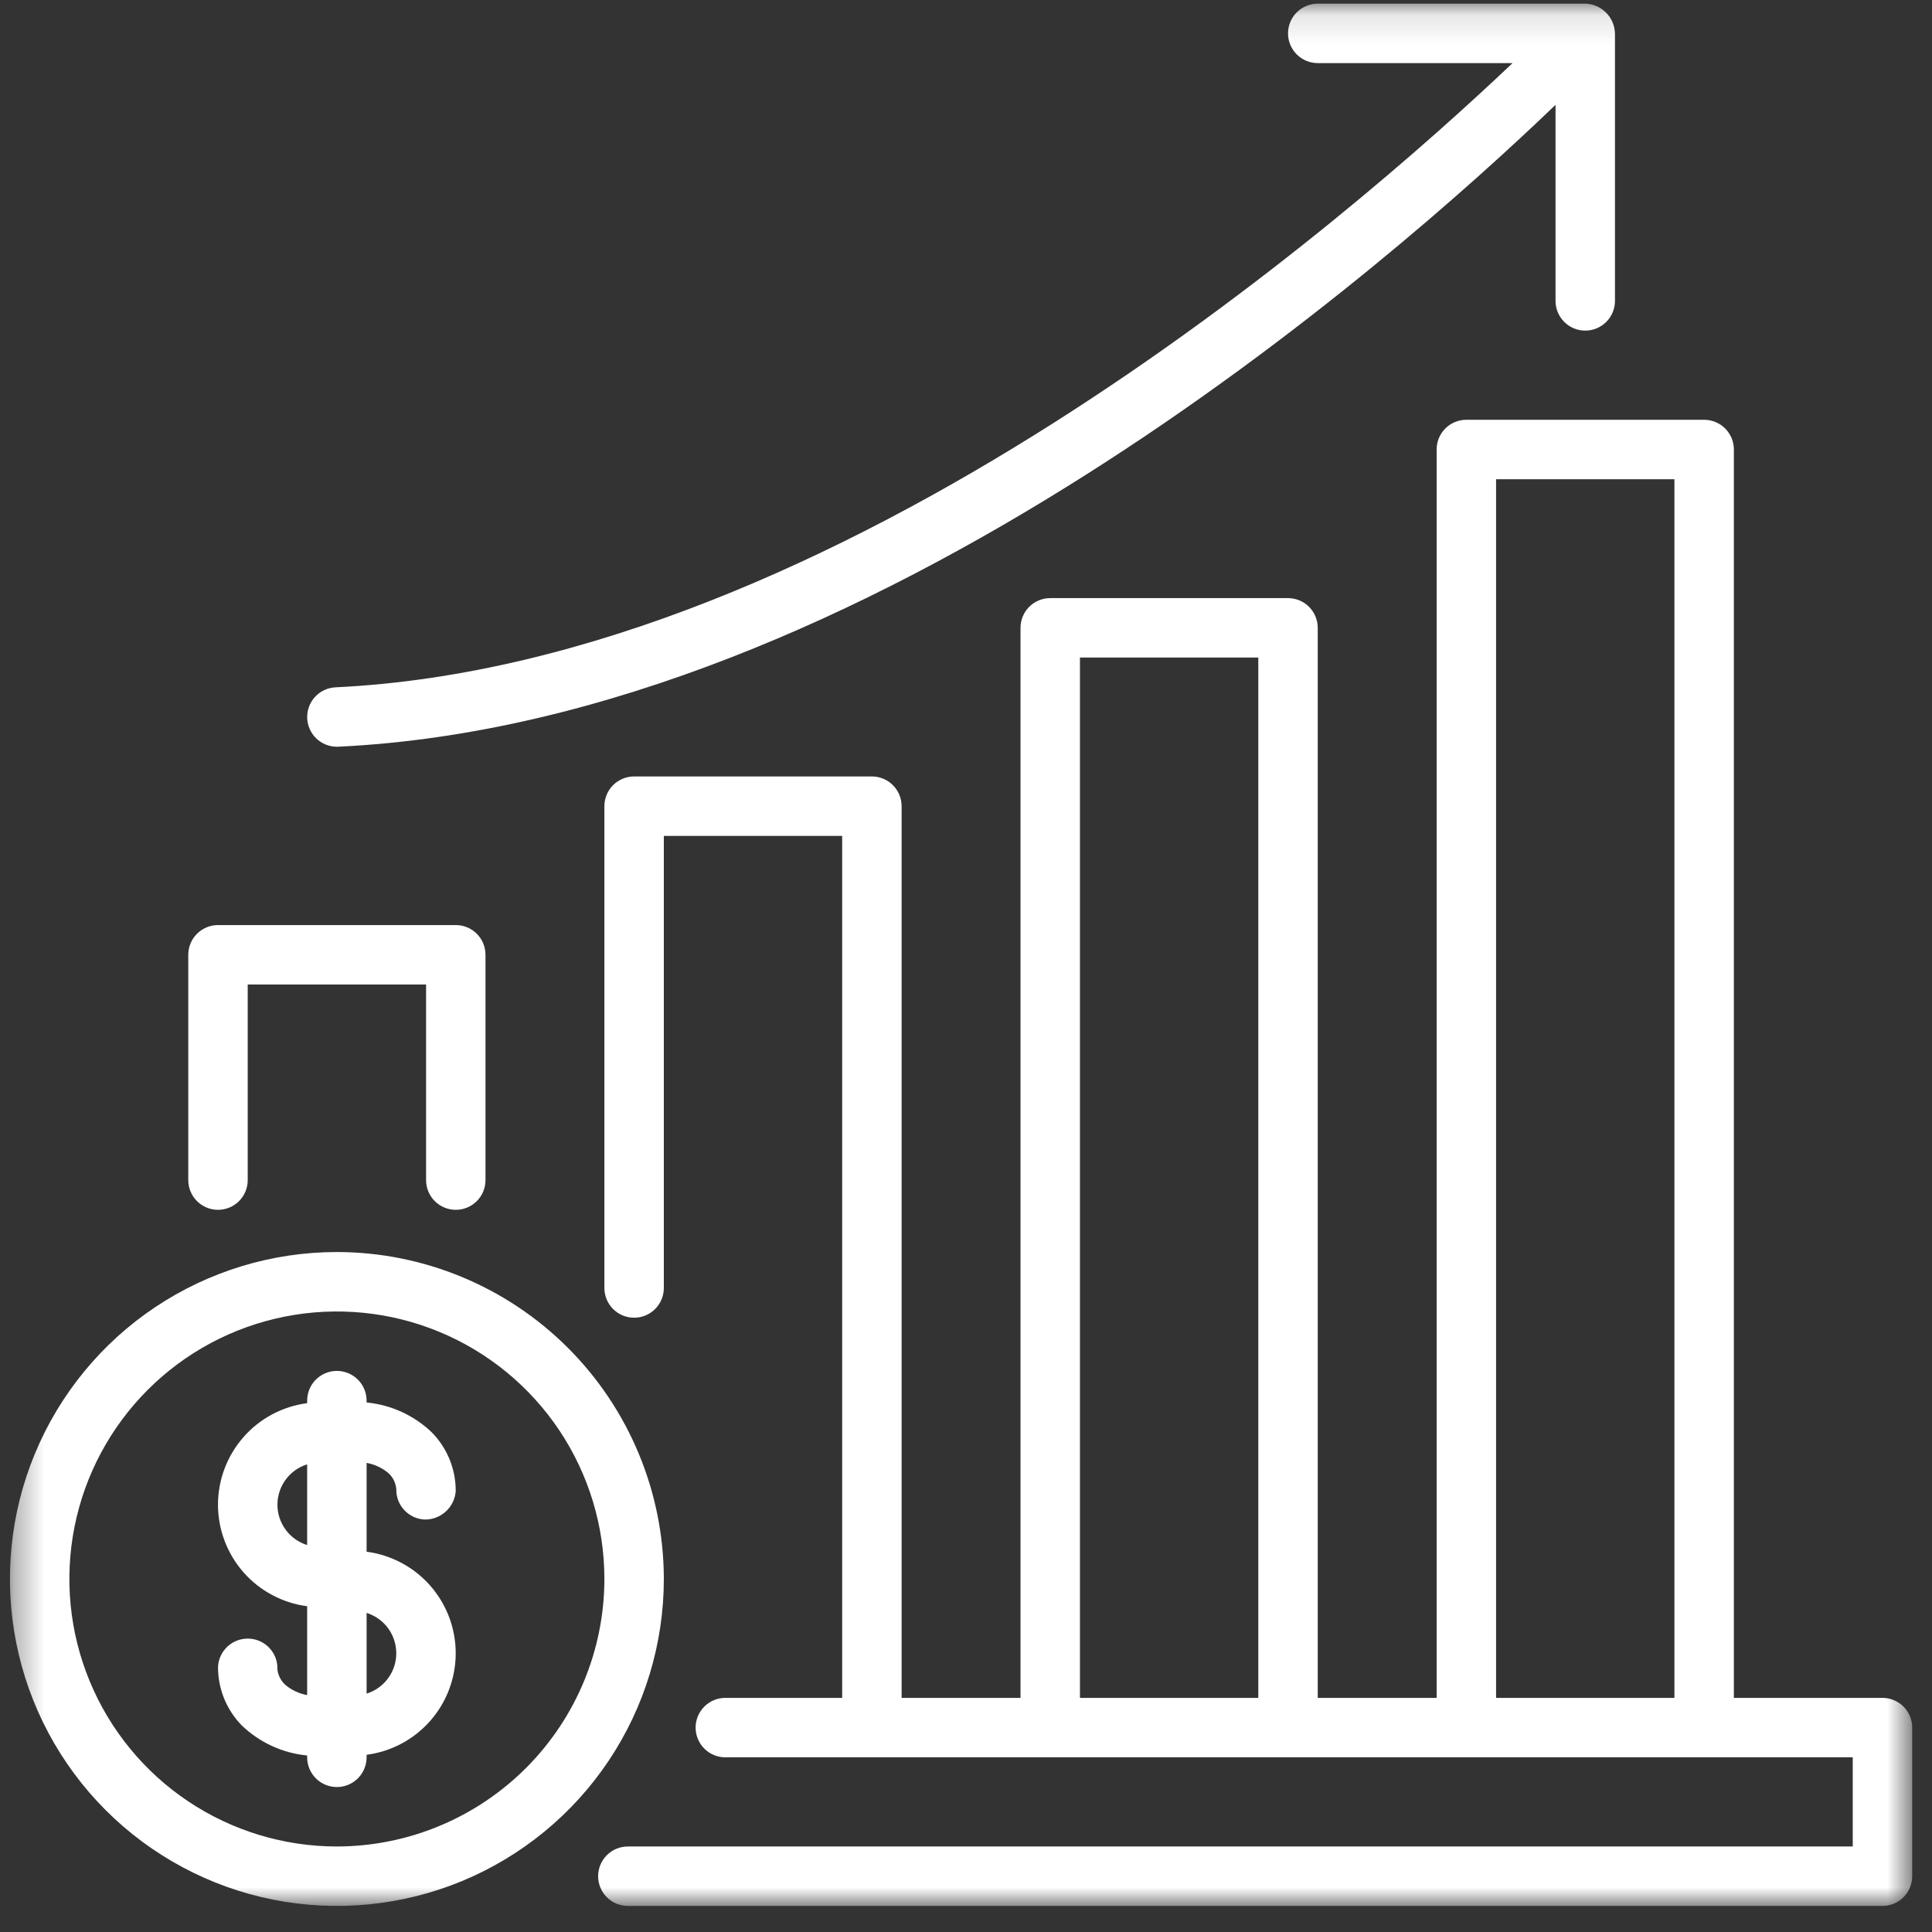 <svg width="65" height="65" viewBox="0 0 65 65" fill="none" xmlns="http://www.w3.org/2000/svg">
<rect x="0" y="0" width="65" height="65" fill="#333333" stroke="none"/>
<g clip-path="url(#clip0_154_44)">
<mask id="mask0_154_44" style="mask-type:luminance" maskUnits="userSpaceOnUse" x="0" y="0" width="65" height="65">
<path d="M64.335 0.123H0.334V64.123H64.335V0.123Z" fill="white"/>
</mask>
<g mask="url(#mask0_154_44)">
<path d="M11.335 42.123C9.159 42.123 7.032 42.768 5.223 43.977C3.414 45.185 2.004 46.904 1.172 48.913C0.339 50.923 0.121 53.135 0.546 55.269C0.97 57.403 2.018 59.363 3.556 60.901C5.095 62.44 7.055 63.487 9.188 63.912C11.322 64.336 13.534 64.118 15.544 63.286C17.554 62.453 19.272 61.043 20.481 59.234C21.689 57.425 22.334 55.299 22.334 53.123C22.331 50.207 21.171 47.411 19.109 45.349C17.047 43.286 14.251 42.126 11.335 42.123ZM11.335 62.123C9.554 62.123 7.814 61.595 6.334 60.606C4.854 59.617 3.701 58.212 3.02 56.567C2.338 54.923 2.16 53.113 2.507 51.367C2.855 49.621 3.712 48.018 4.971 46.759C6.229 45.5 7.833 44.643 9.579 44.296C11.325 43.949 13.134 44.127 14.779 44.808C16.423 45.489 17.829 46.643 18.818 48.123C19.807 49.603 20.334 51.343 20.334 53.123C20.332 55.509 19.383 57.797 17.695 59.484C16.008 61.171 13.721 62.12 11.335 62.123Z" fill="white"/>
<path d="M13.078 49.57C13.226 49.709 13.316 49.898 13.333 50.1C13.327 50.361 13.423 50.614 13.601 50.805C13.778 50.996 14.024 51.11 14.284 51.123C14.547 51.128 14.802 51.032 14.996 50.855C15.191 50.679 15.311 50.434 15.332 50.172C15.337 49.434 15.049 48.723 14.532 48.195C13.934 47.62 13.159 47.264 12.334 47.185V47.123C12.334 46.858 12.228 46.603 12.041 46.416C11.853 46.228 11.599 46.123 11.334 46.123C11.068 46.123 10.814 46.228 10.626 46.416C10.439 46.603 10.334 46.858 10.334 47.123V47.208C9.504 47.316 8.742 47.722 8.191 48.351C7.639 48.98 7.334 49.787 7.334 50.624C7.334 51.46 7.639 52.268 8.191 52.897C8.742 53.525 9.504 53.931 10.334 54.04V57.03C10.058 56.98 9.801 56.858 9.589 56.676C9.448 56.542 9.357 56.363 9.333 56.17C9.345 55.906 9.251 55.649 9.073 55.454C8.894 55.259 8.646 55.142 8.383 55.13C8.119 55.117 7.861 55.209 7.664 55.386C7.468 55.563 7.35 55.81 7.335 56.074C7.33 56.812 7.618 57.523 8.135 58.051C8.733 58.626 9.508 58.982 10.334 59.061V59.123C10.334 59.388 10.439 59.643 10.626 59.83C10.814 60.018 11.068 60.123 11.334 60.123C11.599 60.123 11.853 60.018 12.041 59.83C12.228 59.643 12.334 59.388 12.334 59.123V59.038C13.163 58.93 13.925 58.523 14.476 57.895C15.028 57.266 15.332 56.459 15.332 55.622C15.332 54.786 15.028 53.978 14.476 53.349C13.925 52.721 13.163 52.315 12.334 52.206V49.217C12.609 49.267 12.866 49.388 13.078 49.57ZM9.334 50.623C9.334 50.32 9.431 50.025 9.611 49.781C9.791 49.536 10.044 49.356 10.334 49.266V51.982C10.044 51.891 9.791 51.711 9.611 51.467C9.431 51.222 9.334 50.927 9.334 50.623ZM13.332 55.623C13.333 55.926 13.236 56.221 13.056 56.465C12.876 56.71 12.623 56.89 12.334 56.98V54.264C12.623 54.355 12.876 54.535 13.056 54.779C13.236 55.024 13.332 55.319 13.332 55.623Z" fill="white"/>
<path d="M63.334 57.123H58.334V15.123C58.334 14.992 58.308 14.862 58.258 14.74C58.207 14.619 58.134 14.509 58.041 14.416C57.948 14.323 57.838 14.249 57.716 14.199C57.595 14.149 57.465 14.123 57.334 14.123H49.334C49.202 14.123 49.072 14.149 48.951 14.199C48.83 14.249 48.719 14.323 48.626 14.416C48.533 14.509 48.46 14.619 48.41 14.74C48.359 14.862 48.334 14.992 48.334 15.123V57.123H44.334V21.123C44.334 20.992 44.308 20.862 44.258 20.74C44.207 20.619 44.134 20.509 44.041 20.416C43.948 20.323 43.838 20.249 43.716 20.199C43.595 20.149 43.465 20.123 43.334 20.123H35.334C35.202 20.123 35.072 20.149 34.951 20.199C34.83 20.249 34.719 20.323 34.626 20.416C34.533 20.509 34.46 20.619 34.41 20.74C34.359 20.862 34.334 20.992 34.334 21.123V57.123H30.334V27.123C30.334 26.858 30.228 26.603 30.041 26.416C29.853 26.228 29.599 26.123 29.334 26.123H21.334C21.068 26.123 20.814 26.228 20.626 26.416C20.439 26.603 20.334 26.858 20.334 27.123V43.333C20.334 43.598 20.439 43.853 20.626 44.04C20.814 44.228 21.068 44.333 21.334 44.333C21.599 44.333 21.853 44.228 22.041 44.04C22.228 43.853 22.334 43.598 22.334 43.333V28.123H28.334V57.123H24.403C24.138 57.123 23.884 57.228 23.696 57.416C23.509 57.603 23.403 57.858 23.403 58.123C23.403 58.388 23.509 58.643 23.696 58.83C23.884 59.018 24.138 59.123 24.403 59.123H62.334V62.123H21.123C20.858 62.123 20.604 62.228 20.416 62.416C20.229 62.603 20.123 62.858 20.123 63.123C20.123 63.388 20.229 63.643 20.416 63.83C20.604 64.018 20.858 64.123 21.123 64.123H63.334C63.465 64.123 63.595 64.097 63.716 64.047C63.838 63.997 63.948 63.923 64.041 63.83C64.134 63.737 64.207 63.627 64.257 63.506C64.308 63.384 64.334 63.254 64.334 63.123V58.123C64.334 57.992 64.308 57.862 64.257 57.74C64.207 57.619 64.134 57.509 64.041 57.416C63.948 57.323 63.838 57.249 63.716 57.199C63.595 57.149 63.465 57.123 63.334 57.123ZM50.334 16.123H56.334V57.123H50.334V16.123ZM36.334 22.123H42.334V57.123H36.334V22.123Z" fill="white"/>
<path d="M7.334 40.703C7.6 40.703 7.854 40.598 8.042 40.41C8.229 40.223 8.334 39.968 8.334 39.703V33.123H14.335V39.703C14.335 39.968 14.44 40.223 14.627 40.41C14.815 40.598 15.069 40.703 15.335 40.703C15.6 40.703 15.854 40.598 16.042 40.41C16.229 40.223 16.334 39.968 16.334 39.703V32.123C16.334 31.858 16.229 31.603 16.042 31.416C15.854 31.228 15.6 31.123 15.335 31.123H7.334C7.069 31.123 6.815 31.228 6.627 31.416C6.44 31.603 6.334 31.858 6.334 32.123V39.703C6.334 39.968 6.44 40.223 6.627 40.41C6.815 40.598 7.069 40.703 7.334 40.703Z" fill="white"/>
<path d="M11.333 25.123L11.382 25.122C29.301 24.268 46.853 8.796 52.334 3.527V10.123C52.334 10.388 52.44 10.643 52.627 10.83C52.815 11.018 53.069 11.123 53.334 11.123C53.599 11.123 53.854 11.018 54.041 10.83C54.229 10.643 54.334 10.388 54.334 10.123V1.123L54.332 1.111C54.323 0.851 54.215 0.603 54.029 0.419C53.844 0.236 53.595 0.13 53.334 0.123H44.334C44.069 0.123 43.815 0.228 43.627 0.416C43.44 0.603 43.334 0.858 43.334 1.123C43.334 1.388 43.44 1.643 43.627 1.83C43.815 2.018 44.069 2.123 44.334 2.123H50.888C45.499 7.242 28.254 22.316 11.287 23.124C11.026 23.137 10.781 23.25 10.603 23.441C10.425 23.632 10.329 23.885 10.335 24.146C10.341 24.407 10.449 24.655 10.635 24.838C10.822 25.02 11.072 25.123 11.333 25.123Z" fill="white"/>
</g>
</g>
<defs>
<clipPath id="clip0_154_44">
<rect width="65" height="65" fill="white"/>
</clipPath>
</defs>
</svg>
